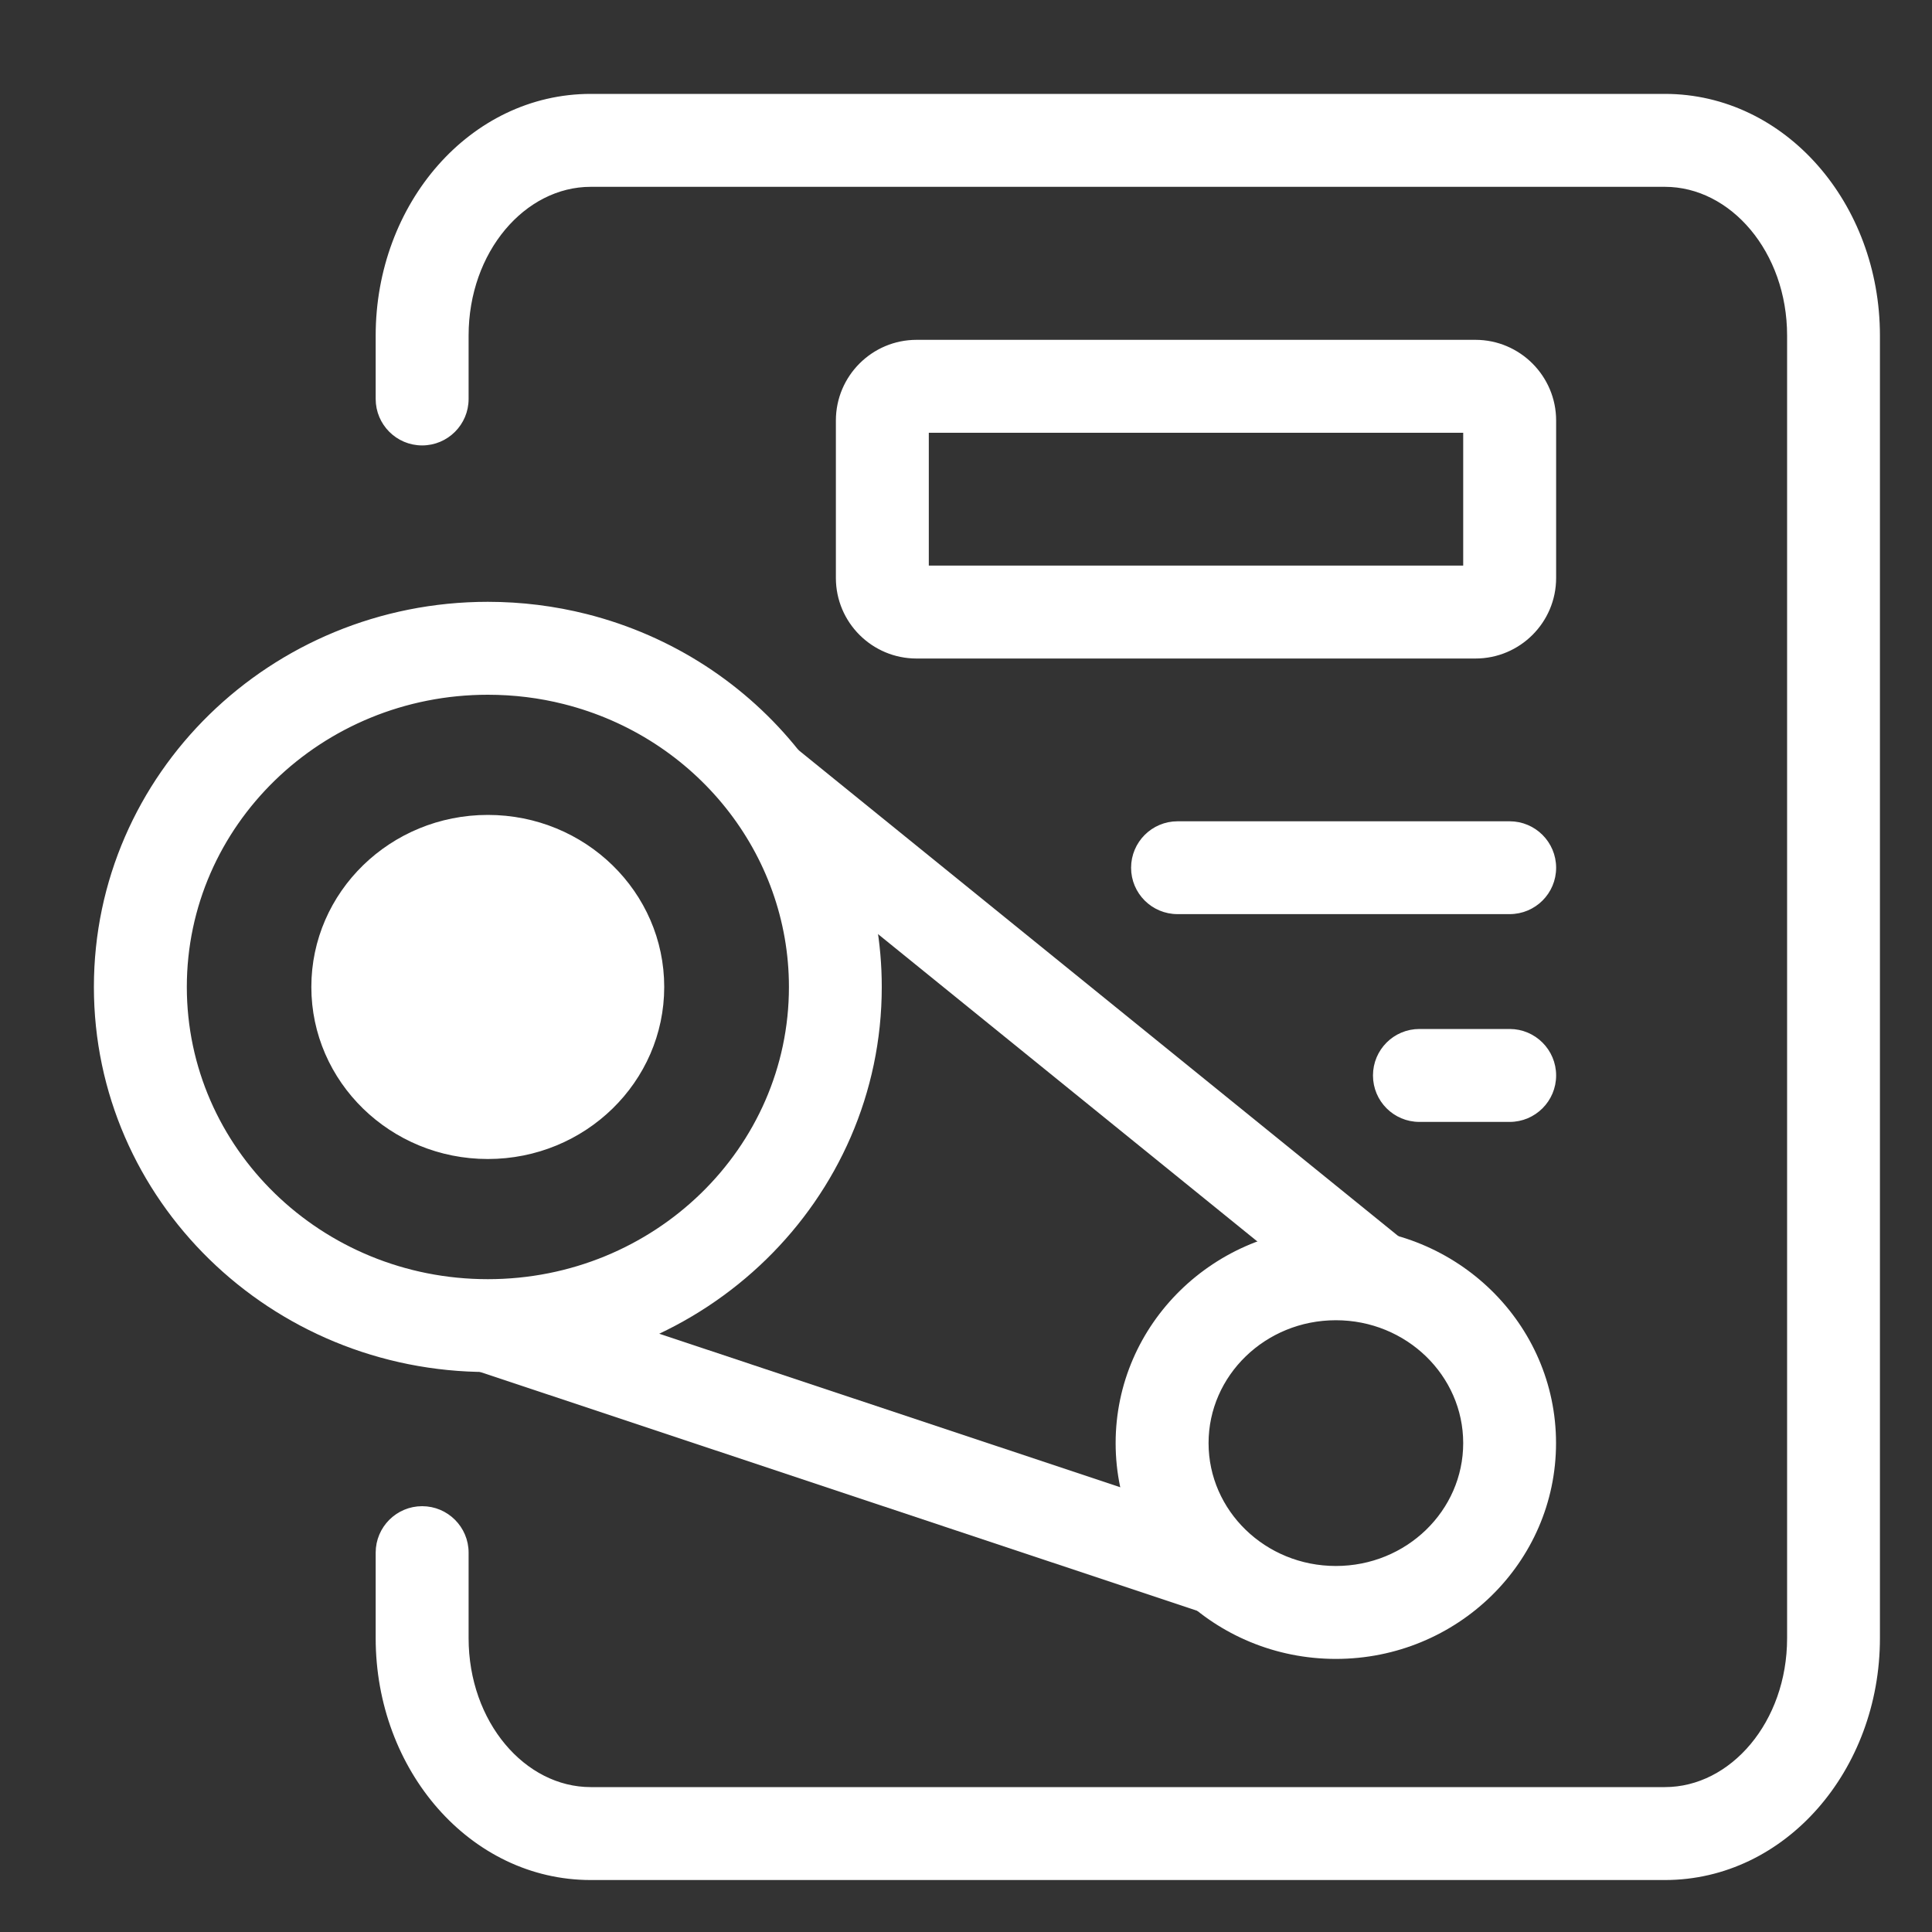 <svg width="20" height="20" viewBox="0 0 20 20" fill="none" xmlns="http://www.w3.org/2000/svg">
<rect x="0" y="0" width="20" height="20" fill="#333333" stroke="none"/>
<g clip-path="url(#clip0_410_4999)">
<path d="M3.917 16.073C3.917 15.823 4.12 15.62 4.37 15.62C4.62 15.62 4.823 15.823 4.823 16.073V16.958C4.823 17.839 5.417 18.528 6.115 18.528H17.235C17.933 18.528 18.528 17.839 18.528 16.958V3.474C18.528 2.595 17.933 1.906 17.235 1.906H6.115C5.417 1.906 4.823 2.594 4.823 3.474V4.13C4.823 4.38 4.62 4.583 4.37 4.583C4.12 4.583 3.917 4.38 3.917 4.13V3.474C3.917 2.121 4.885 1 6.115 1H17.235C18.465 1 19.433 2.121 19.433 3.474V16.958C19.433 18.311 18.465 19.434 17.235 19.434H6.115C4.885 19.434 3.917 18.312 3.917 16.958V16.073Z" fill="white" stroke="white" stroke-width="0.056"/>
<path d="M12.19 9.435C11.94 9.435 11.737 9.233 11.737 8.983C11.737 8.733 11.94 8.53 12.19 8.53H15.628C15.878 8.53 16.081 8.733 16.081 8.983C16.081 9.233 15.878 9.435 15.628 9.435H12.19Z" fill="white" stroke="white" stroke-width="0.056"/>
<path d="M14.694 11.586C14.443 11.586 14.241 11.383 14.241 11.133C14.241 10.883 14.443 10.68 14.694 10.68H15.628C15.878 10.68 16.081 10.883 16.081 11.133C16.081 11.383 15.878 11.586 15.628 11.586H14.694Z" fill="white" stroke="white" stroke-width="0.056"/>
<path d="M15.175 4.452H9.587V5.883H15.175V4.452ZM15.274 6.789H9.488C9.043 6.789 8.681 6.428 8.681 5.983V4.353C8.681 3.908 9.043 3.546 9.488 3.546H15.274C15.719 3.546 16.081 3.909 16.081 4.353V5.983C16.081 6.428 15.719 6.789 15.274 6.789Z" fill="white" stroke="white" stroke-width="0.056"/>
<path d="M5.05 6.258C5.397 6.258 5.738 6.301 6.067 6.384C7.838 6.832 9.1 8.4 9.1 10.217C9.1 12.405 7.284 14.175 5.05 14.175C2.816 14.175 1 12.405 1 10.217C1 8.028 2.816 6.258 5.05 6.258ZM5.05 7.164C3.311 7.164 1.906 8.533 1.906 10.217C1.906 11.9 3.311 13.27 5.05 13.27C6.789 13.27 8.195 11.9 8.195 10.217C8.195 8.821 7.22 7.609 5.845 7.262C5.589 7.197 5.322 7.164 5.05 7.164Z" fill="white" stroke="white" stroke-width="0.056"/>
<path d="M14.543 12.887L13.973 13.591L7.632 8.453L8.202 7.749L14.543 12.887Z" fill="white" stroke="white" stroke-width="0.056"/>
<path d="M12.779 15.819L12.492 16.678L4.907 14.152L5.193 13.293L12.779 15.819Z" fill="white" stroke="white" stroke-width="0.056"/>
<path d="M15.175 14.939C15.175 14.224 14.574 13.639 13.829 13.639C13.083 13.639 12.483 14.224 12.483 14.939C12.483 15.654 13.083 16.239 13.829 16.239C14.575 16.239 15.175 15.654 15.175 14.939ZM16.08 14.939C16.08 16.16 15.069 17.145 13.829 17.145C12.588 17.145 11.577 16.16 11.577 14.939C11.577 13.719 12.588 12.733 13.829 12.733C15.069 12.733 16.08 13.719 16.08 14.939Z" fill="white" stroke="white" stroke-width="0.056"/>
<path fill-rule="evenodd" clip-rule="evenodd" d="M5.05 11.97C4.057 11.97 3.251 11.184 3.251 10.217C3.251 9.249 4.057 8.464 5.05 8.464C6.043 8.464 6.848 9.249 6.848 10.217C6.848 11.184 6.043 11.97 5.05 11.97Z" fill="white" stroke="white" stroke-width="0.056"/>
</g>
<defs>
<clipPath id="clip0_410_4999">
<rect width="20" height="20" fill="white"/>
</clipPath>
</defs>
</svg>
